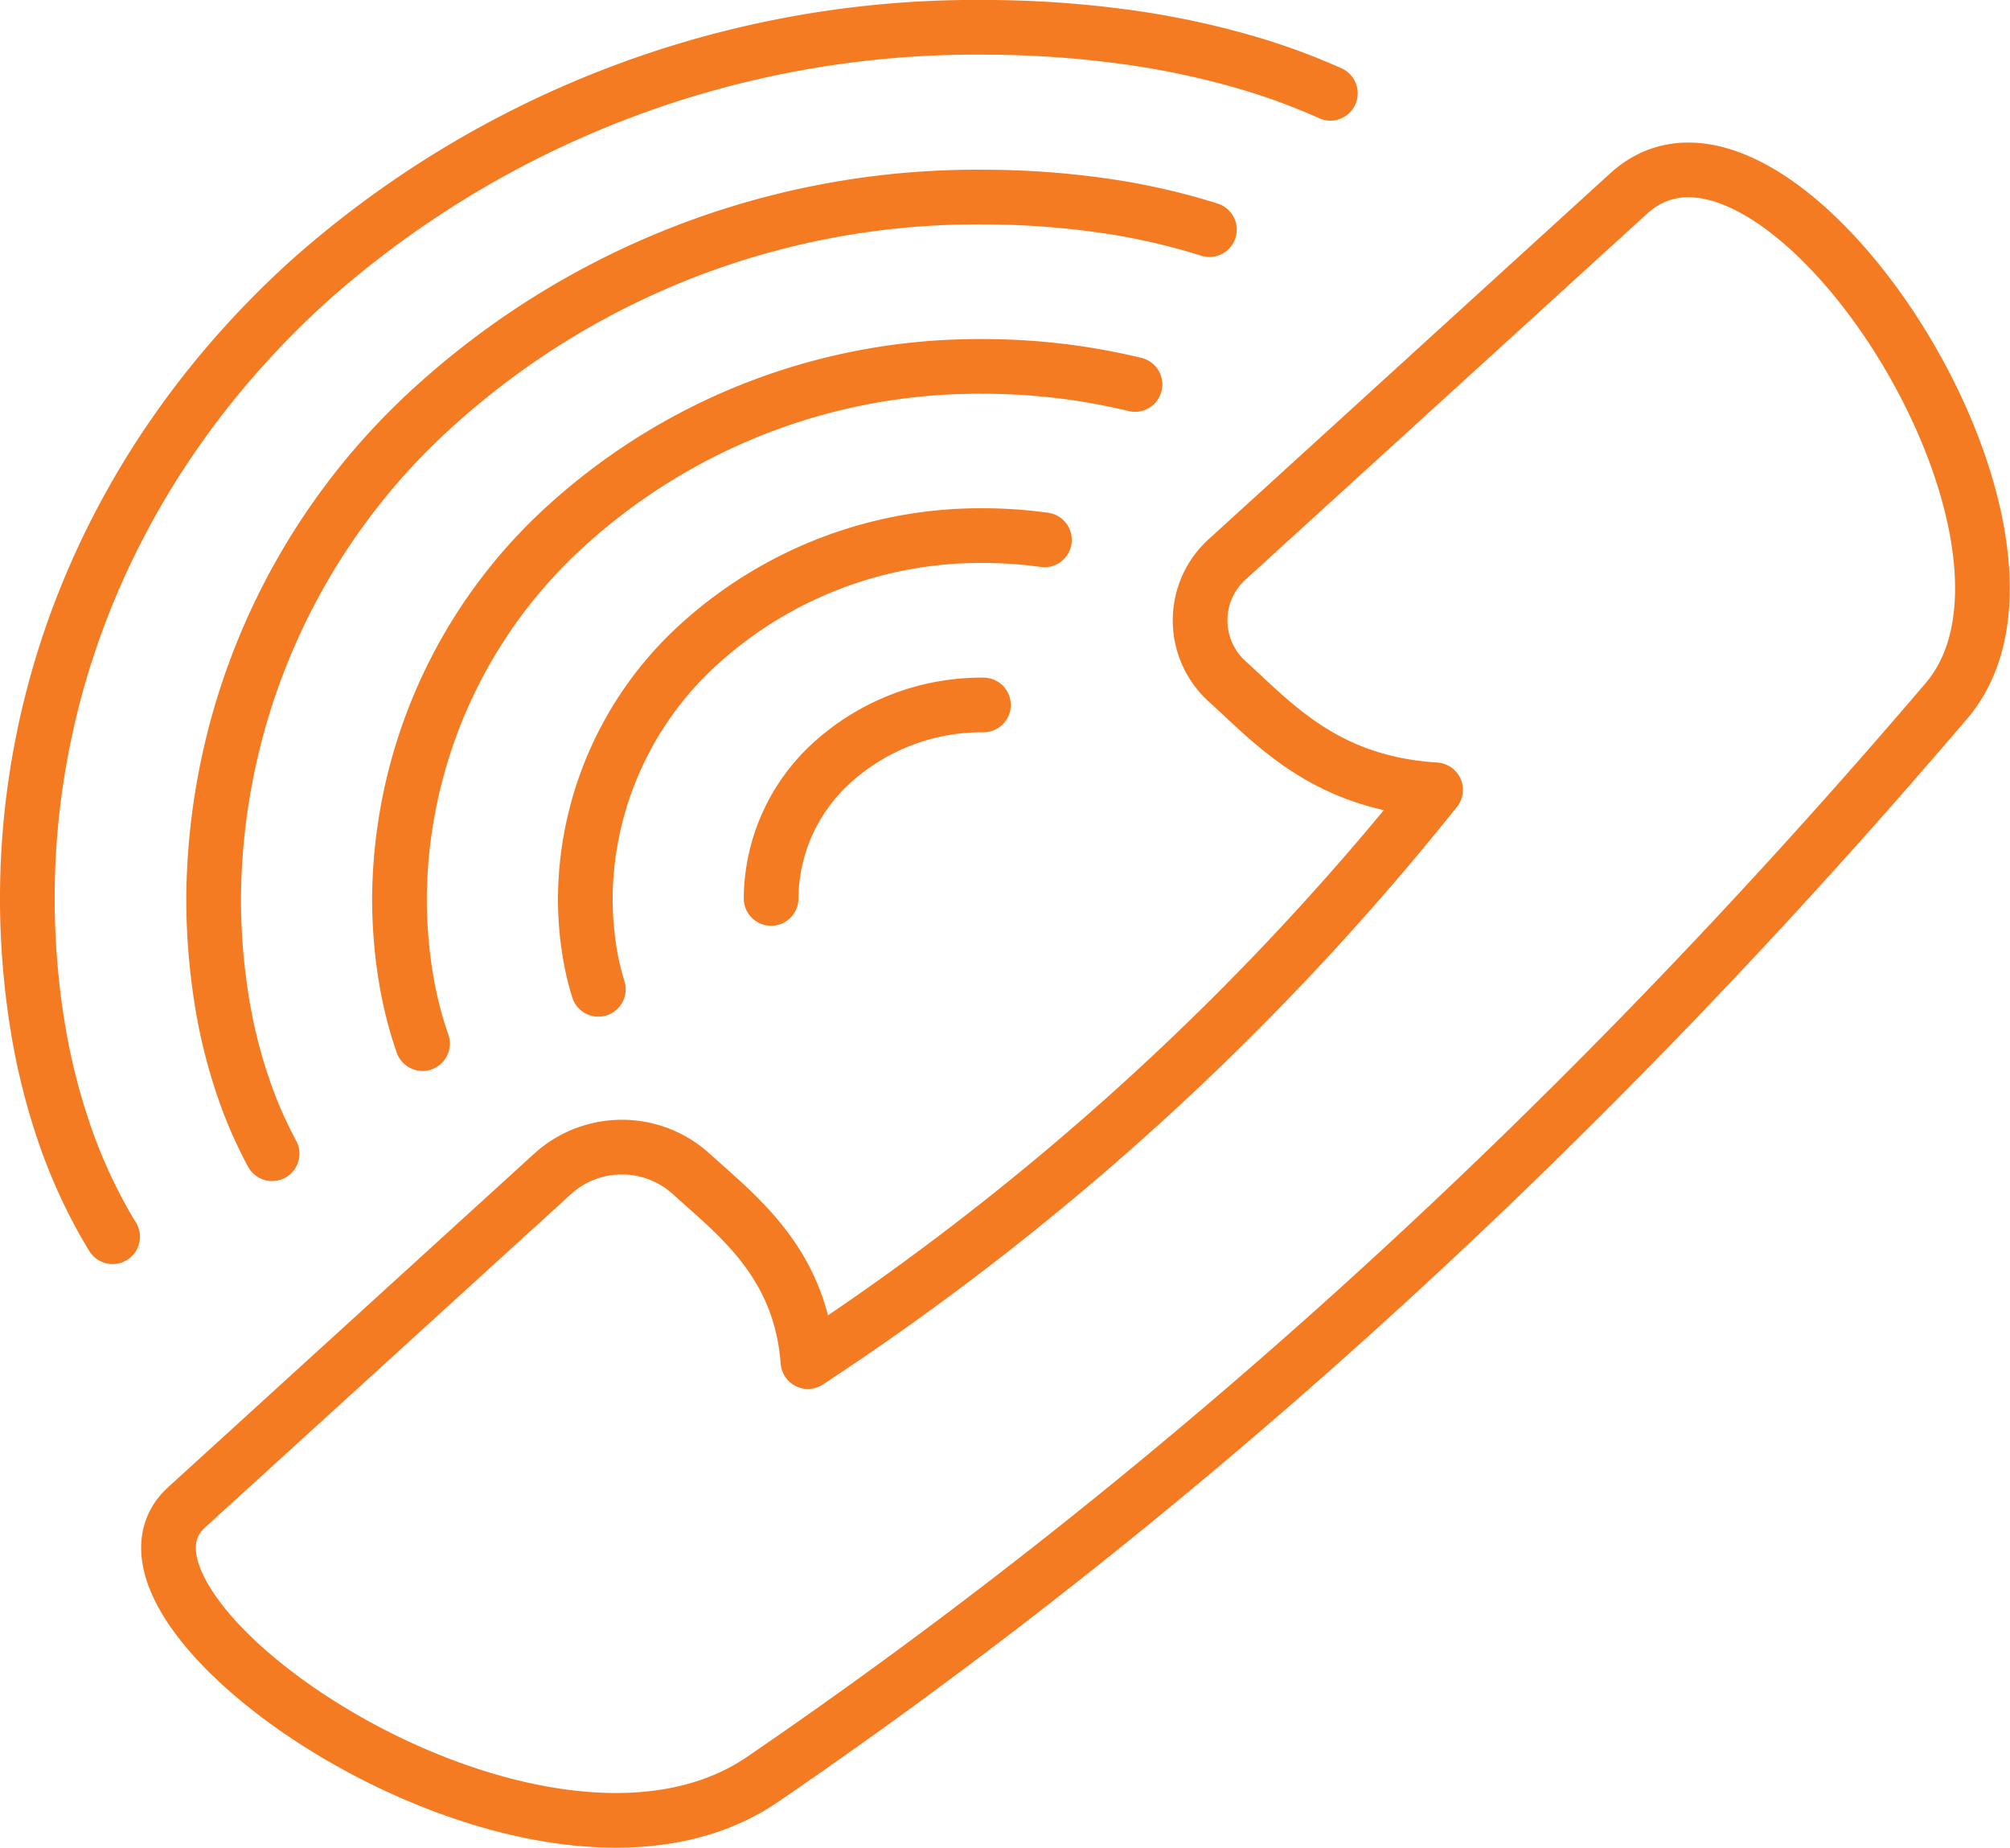 <svg xmlns="http://www.w3.org/2000/svg" width="121.791" height="111.939" viewBox="0 0 121.791 111.939">
  <g id="Group_710" data-name="Group 710" transform="translate(1.656 1.656)">
    <path id="Path_2584" data-name="Path 2584" d="M903.933,1285.669c-23.175,27.175-47.376,48.694-71.738,65.341-13.616,9.305-41.9-10.1-34.9-16.48l22.249-20.265a6.25,6.25,0,0,1,8.258,0c2.824,2.572,6.688,5.41,7.142,11.437a163.356,163.356,0,0,0,38.03-34.639c-6.614-.413-9.739-3.937-12.557-6.505a4.989,4.989,0,0,1,0-7.522l24.26-22.1C893.611,1246.808,912.5,1275.619,903.933,1285.669Z" transform="translate(-787.645 -1244.872)" fill="none" stroke="#f47b22" stroke-linecap="round" stroke-linejoin="round" stroke-width="3.313"/>
    <path id="Path_2585" data-name="Path 2585" d="M792.813,1317.29q-.411-.665-.78-1.35a32.229,32.229,0,0,1-2.108-4.8,39.424,39.424,0,0,1-1.606-6.293,48.561,48.561,0,0,1-.674-8.053c0-13.505,5.657-27.01,16.969-37.314a60.768,60.768,0,0,1,40.967-15.456,63.872,63.872,0,0,1,8.841.614,50.489,50.489,0,0,1,6.909,1.463,39.46,39.46,0,0,1,5.268,1.92" transform="translate(-787.645 -1244.026)" fill="none" stroke="#f47b22" stroke-linecap="round" stroke-linejoin="round" stroke-width="3.313"/>
    <path id="Path_2586" data-name="Path 2586" d="M802.477,1313.267a26.072,26.072,0,0,1-1.7-3.876,31.777,31.777,0,0,1-1.3-5.083,39.214,39.214,0,0,1-.544-6.505,40.534,40.534,0,0,1,13.647-30.058,48.961,48.961,0,0,1,33-12.431,51.682,51.682,0,0,1,7.142.5,40.843,40.843,0,0,1,5.582,1.181q.484.139.966.293" transform="translate(-787.645 -1245.032)" fill="none" stroke="#f47b22" stroke-linecap="round" stroke-linejoin="round" stroke-width="3.313"/>
    <path id="Path_2587" data-name="Path 2587" d="M811.59,1307.6a24.088,24.088,0,0,1-.984-3.856,29.7,29.7,0,0,1-.413-4.935,30.75,30.75,0,0,1,10.353-22.8,37.137,37.137,0,0,1,25.035-9.431,39.185,39.185,0,0,1,5.418.376q1.9.267,3.763.717" transform="translate(-787.645 -1246.036)" fill="none" stroke="#f47b22" stroke-linecap="round" stroke-linejoin="round" stroke-width="3.313"/>
    <path id="Path_2588" data-name="Path 2588" d="M822.245,1305.316a16.5,16.5,0,0,1-.511-2.141,20.3,20.3,0,0,1-.281-3.365,20.966,20.966,0,0,1,7.059-15.547,25.32,25.32,0,0,1,17.069-6.43,26.623,26.623,0,0,1,3.694.257" transform="translate(-787.645 -1247.041)" fill="none" stroke="#f47b22" stroke-linecap="round" stroke-linejoin="round" stroke-width="3.313"/>
    <path id="Path_2589" data-name="Path 2589" d="M832.713,1300.815a11.182,11.182,0,0,1,3.765-8.292,13.508,13.508,0,0,1,9.1-3.428" transform="translate(-787.645 -1248.045)" fill="none" stroke="#f47b22" stroke-linecap="round" stroke-linejoin="round" stroke-width="3.313"/>
  </g>
</svg>
